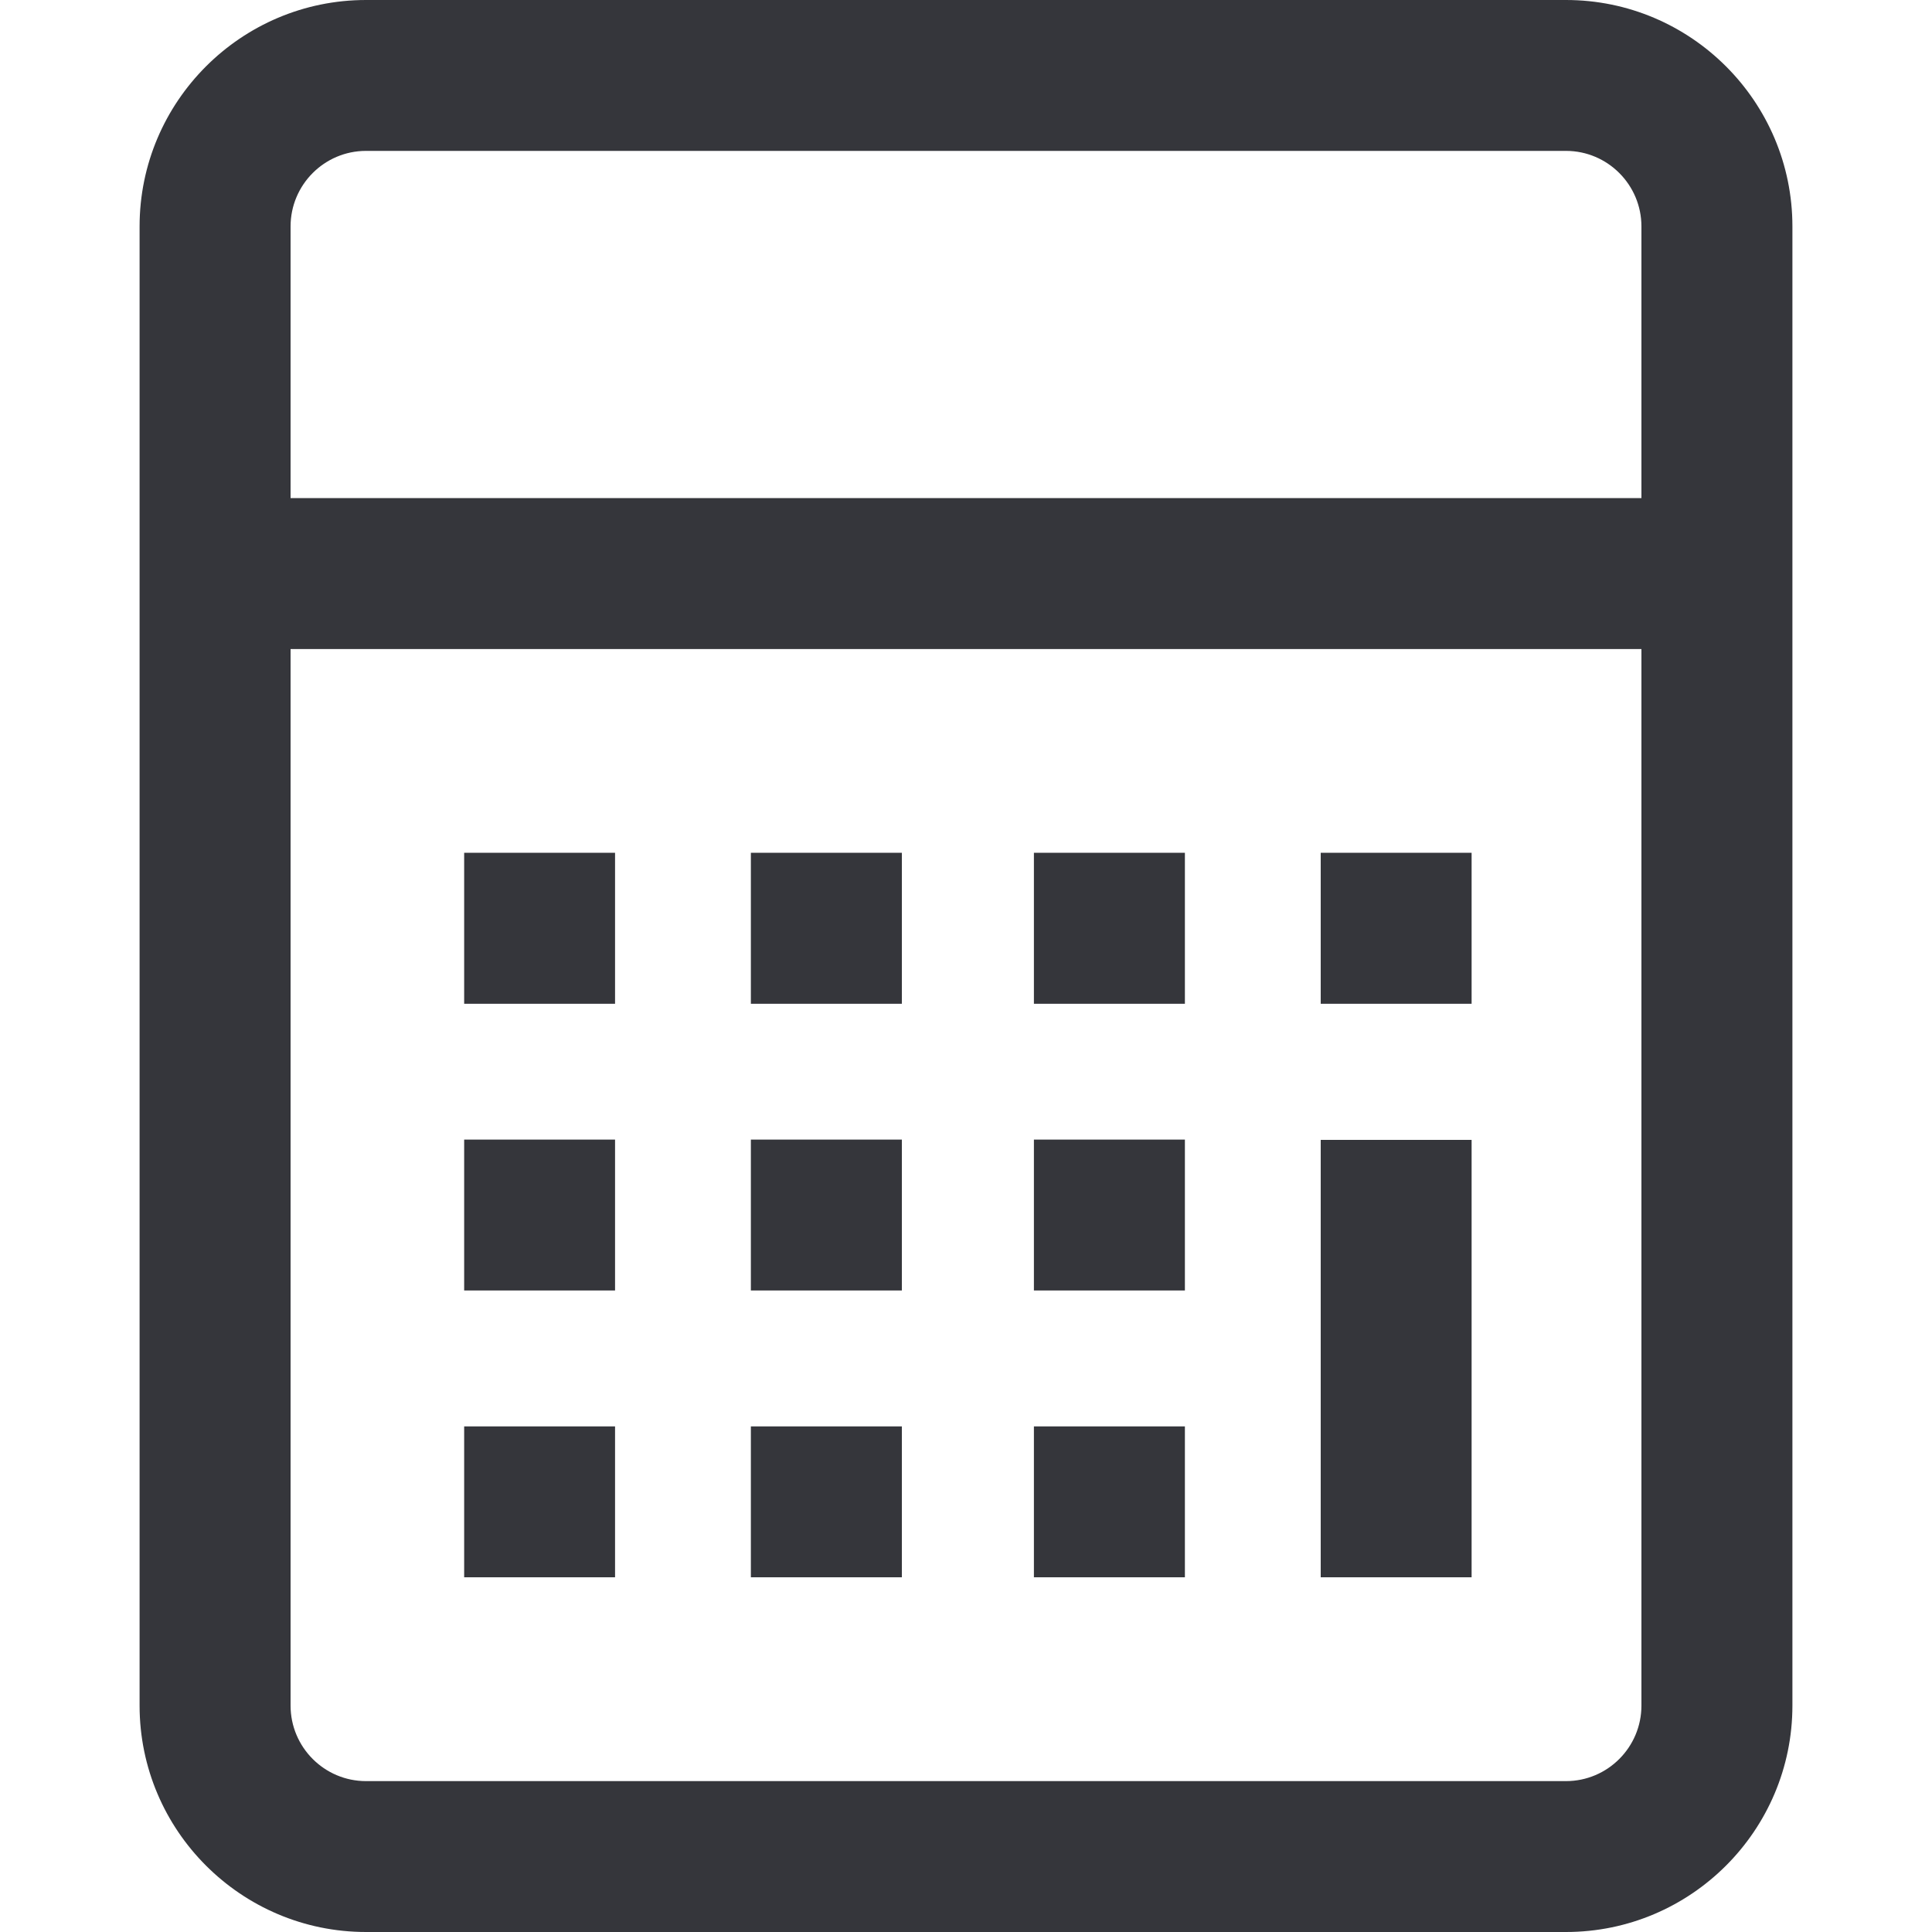 <svg width="20" height="20" viewBox="0 0 20 20" fill="none" xmlns="http://www.w3.org/2000/svg">
<path d="M16.211 0H3.789C2.497 0 1.445 1.051 1.445 2.344V17.656C1.445 18.949 2.497 20 3.789 20H16.211C17.503 20 18.555 18.949 18.555 17.656V2.344C18.555 1.051 17.503 0 16.211 0ZM16.992 17.656C16.992 18.087 16.642 18.438 16.211 18.438H3.789C3.358 18.438 3.008 18.087 3.008 17.656V6.719H16.992V17.656ZM16.992 5.156H3.008V2.344C3.008 1.913 3.358 1.562 3.789 1.562H16.211C16.642 1.562 16.992 1.913 16.992 2.344V5.156Z" fill="#35363B"/>
<path d="M15.234 11.8H13.672V16.328H15.234V11.8Z" fill="#35363B"/>
<path d="M6.367 8.828H4.805V10.391H6.367V8.828Z" fill="#35363B"/>
<path d="M9.336 8.828H7.773V10.391H9.336V8.828Z" fill="#35363B"/>
<path d="M12.266 8.828H10.703V10.391H12.266V8.828Z" fill="#35363B"/>
<path d="M6.367 11.797H4.805V13.359H6.367V11.797Z" fill="#35363B"/>
<path d="M9.336 11.797H7.773V13.359H9.336V11.797Z" fill="#35363B"/>
<path d="M12.266 11.797H10.703V13.359H12.266V11.797Z" fill="#35363B"/>
<path d="M15.234 8.828H13.672V10.391H15.234V8.828Z" fill="#35363B"/>
<path d="M6.367 14.766H4.805V16.328H6.367V14.766Z" fill="#35363B"/>
<path d="M9.336 14.766H7.773V16.328H9.336V14.766Z" fill="#35363B"/>
<path d="M12.266 14.766H10.703V16.328H12.266V14.766Z" fill="#35363B"/>
</svg>
